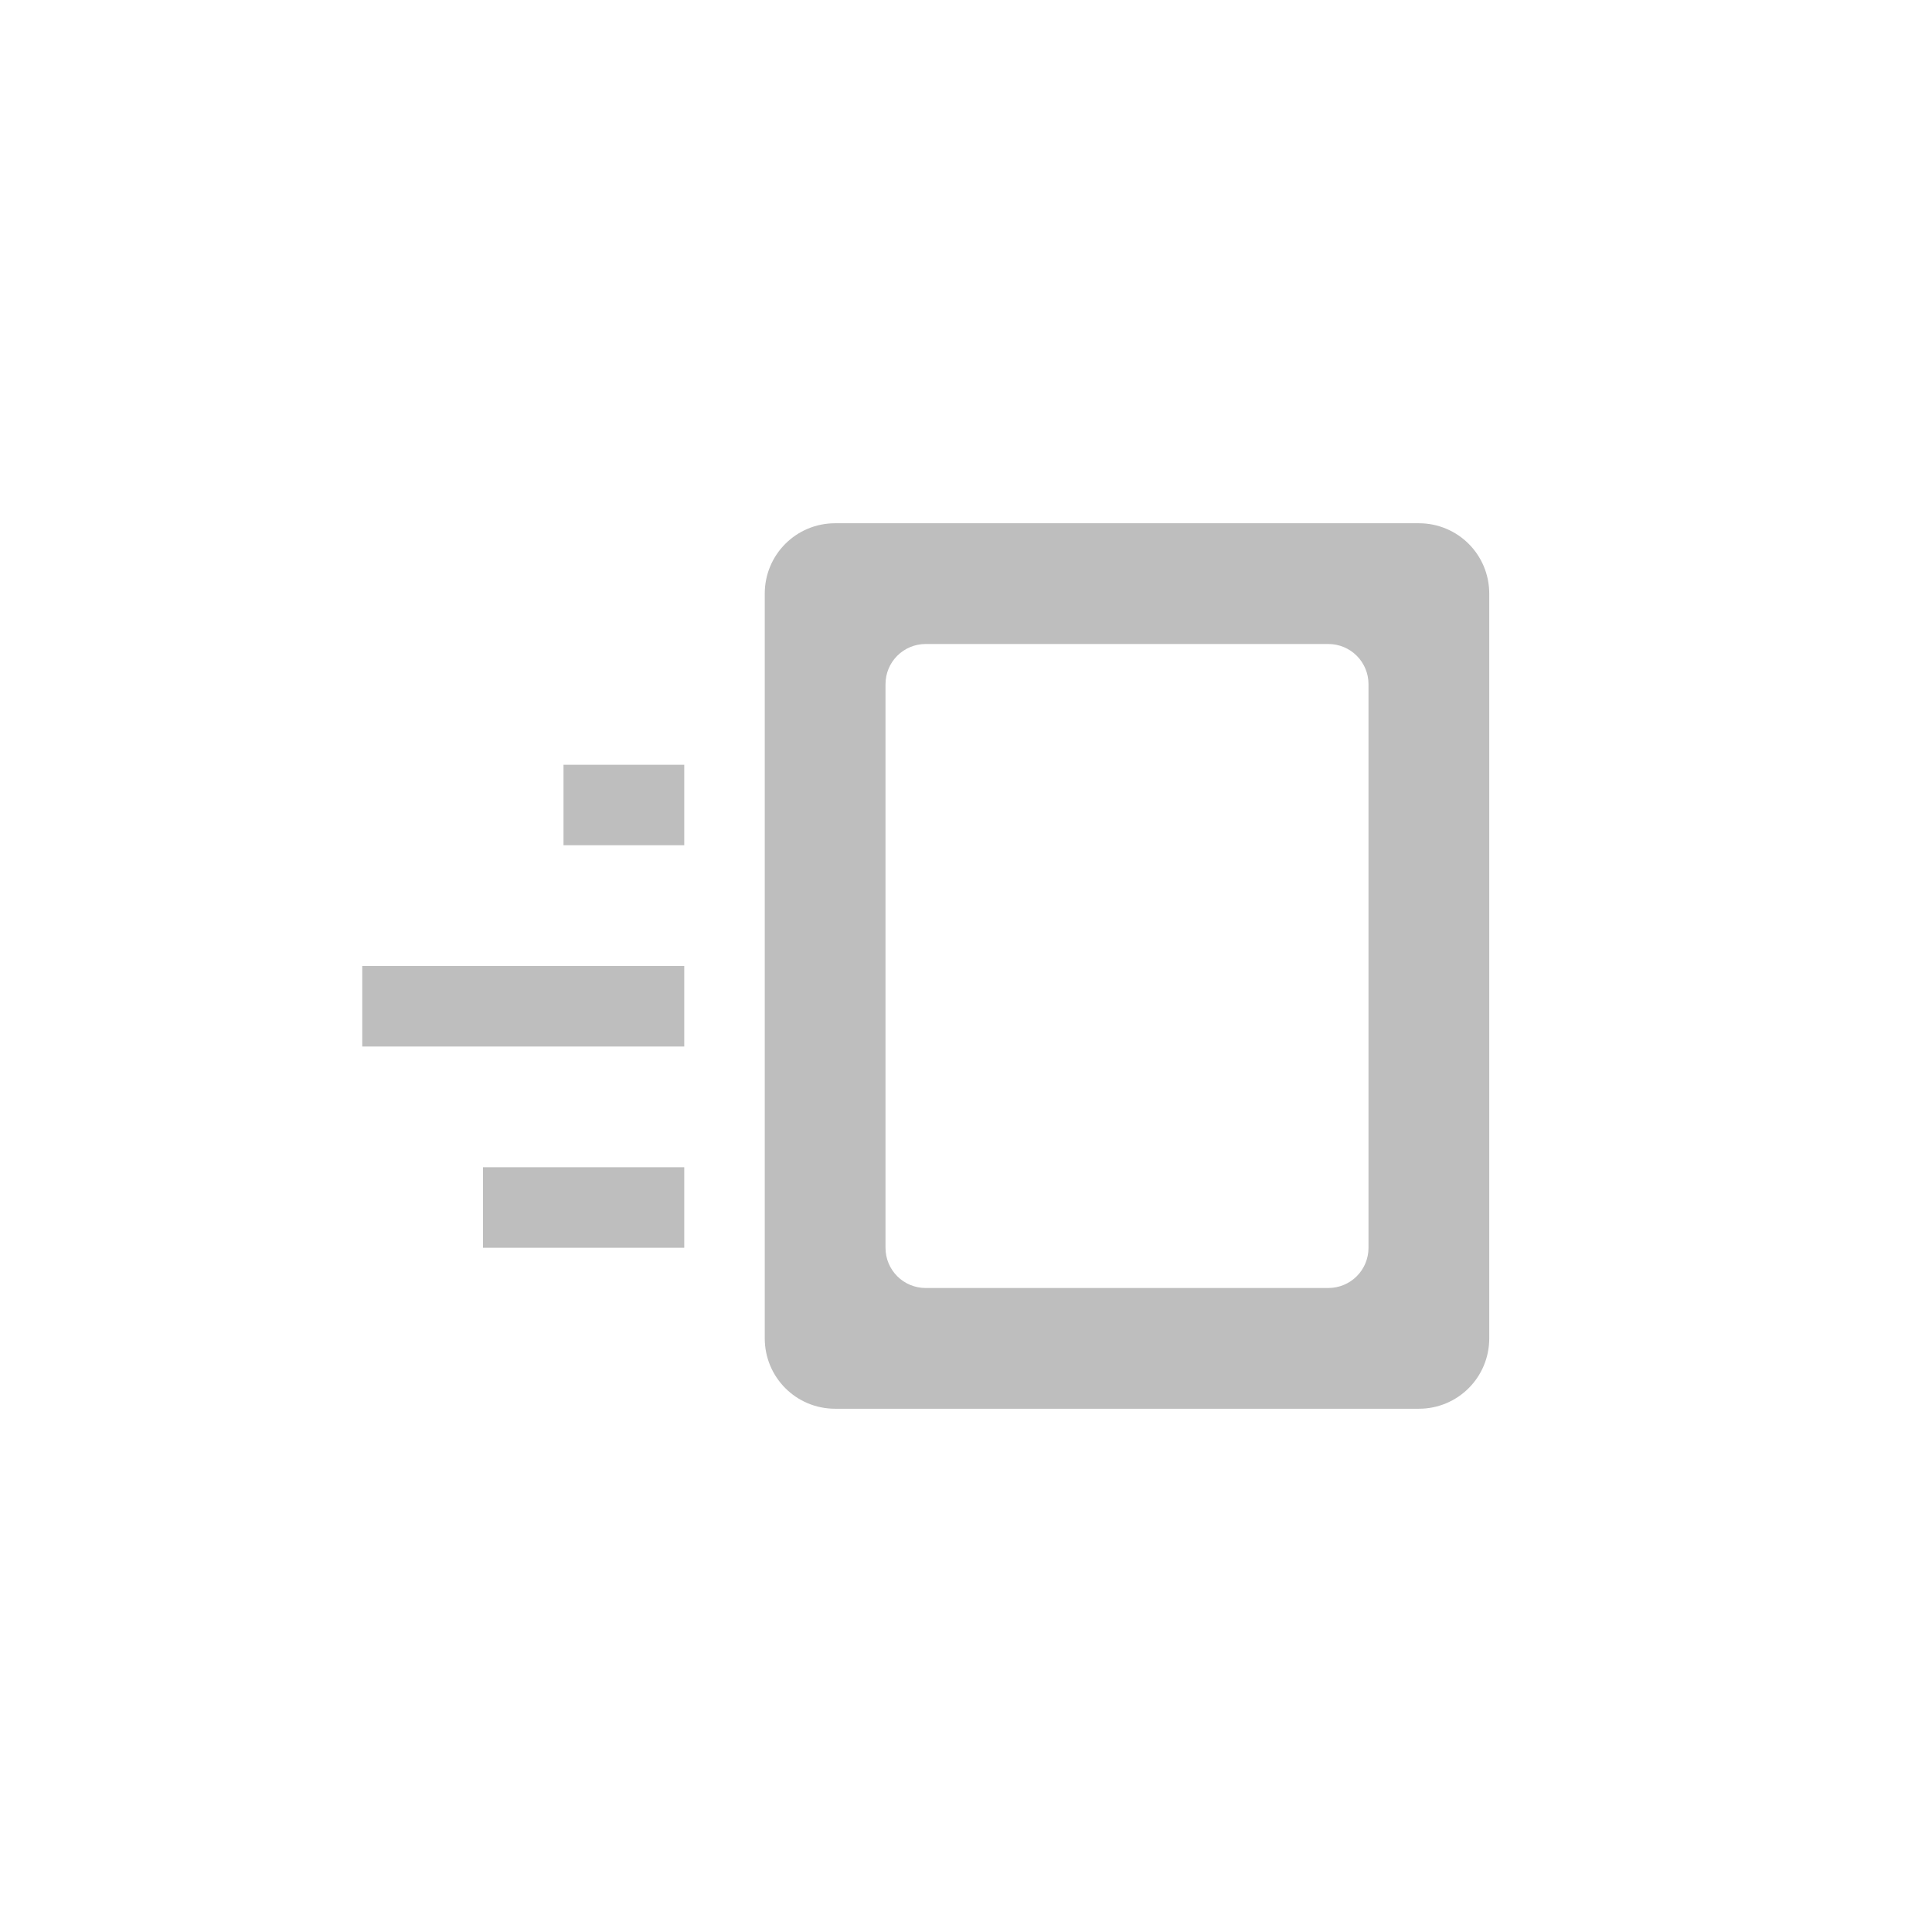 <?xml version="1.0" encoding="UTF-8"?>
<svg width="96" height="96" version="1.1" xmlns="http://www.w3.org/2000/svg">
 <path d="m41.5 26c-1.94 0-3.5 1.56-3.5 3.5v37c0 1.94 1.56 3.5 3.5 3.5h29c1.94 0 3.5-1.56 3.5-3.5v-37c0-1.94-1.56-3.5-3.5-3.5zm4.5 6h20c1.11 0 2 0.892 2 2v28c0 1.11-0.892 2-2 2h-20c-1.11 0-2-0.892-2-2v-28c0-1.11 0.892-2 2-2zm-18 6v4h6v-4zm-10 10v4h16v-4zm6 10v4h10v-4z" fill="#bebebe"/>
</svg>
